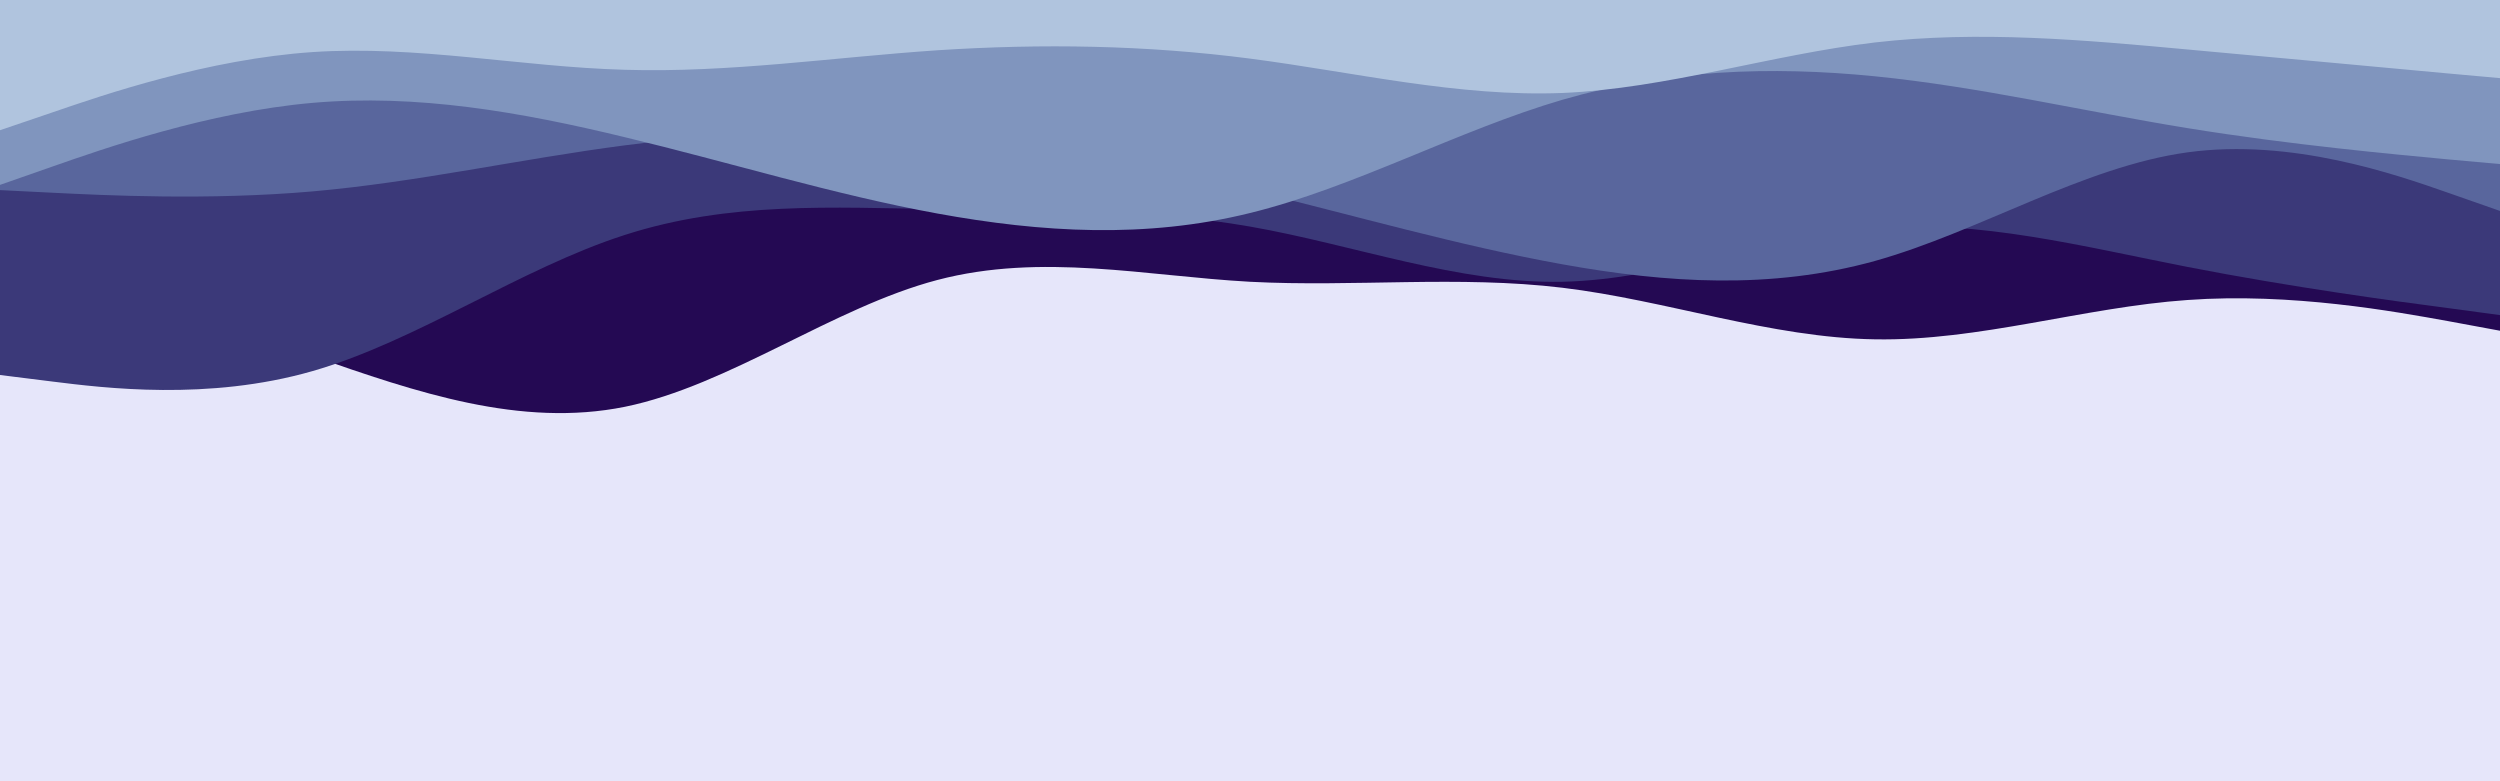 <svg id="visual" viewBox="0 0 960 300" width="960" height="300" xmlns="http://www.w3.org/2000/svg" xmlns:xlink="http://www.w3.org/1999/xlink" version="1.1"><rect x="0" y="0" width="960" height="300" fill="#E6E6FA"></rect><path d="M0 94L20 101.2C40 108.3 80 122.7 120 136.7C160 150.7 200 164.3 240 156.2C280 148 320 118 360 107.5C400 97 440 106 480 108.2C520 110.3 560 105.7 600 110.5C640 115.3 680 129.7 720 130.3C760 131 800 118 840 115.2C880 112.3 920 119.7 940 123.3L960 127L960 0L940 0C920 0 880 0 840 0C800 0 760 0 720 0C680 0 640 0 600 0C560 0 520 0 480 0C440 0 400 0 360 0C320 0 280 0 240 0C200 0 160 0 120 0C80 0 40 0 20 0L0 0Z" fill="#240953"></path><path d="M0 144L20 146.5C40 149 80 154 120 142.5C160 131 200 103 240 90.2C280 77.3 320 79.7 360 80.3C400 81 440 80 480 87C520 94 560 109 600 108.2C640 107.3 680 90.7 720 87.5C760 84.3 800 94.7 840 102.5C880 110.3 920 115.7 940 118.3L960 121L960 0L940 0C920 0 880 0 840 0C800 0 760 0 720 0C680 0 640 0 600 0C560 0 520 0 480 0C440 0 400 0 360 0C320 0 280 0 240 0C200 0 160 0 120 0C80 0 40 0 20 0L0 0Z" fill="#3b3979"></path><path d="M0 73L20 74C40 75 80 77 120 73.5C160 70 200 61 240 55.8C280 50.7 320 49.3 360 52.5C400 55.7 440 63.3 480 73C520 82.7 560 94.3 600 101.5C640 108.7 680 111.3 720 100.2C760 89 800 64 840 58.5C880 53 920 67 940 74L960 81L960 0L940 0C920 0 880 0 840 0C800 0 760 0 720 0C680 0 640 0 600 0C560 0 520 0 480 0C440 0 400 0 360 0C320 0 280 0 240 0C200 0 160 0 120 0C80 0 40 0 20 0L0 0Z" fill="#59669d"></path><path d="M0 71L20 64C40 57 80 43 120 39.5C160 36 200 43 240 52.7C280 62.3 320 74.7 360 82C400 89.3 440 91.7 480 81.8C520 72 560 50 600 38.3C640 26.7 680 25.3 720 29.3C760 33.3 800 42.7 840 49.2C880 55.7 920 59.3 940 61.2L960 63L960 0L940 0C920 0 880 0 840 0C800 0 760 0 720 0C680 0 640 0 600 0C560 0 520 0 480 0C440 0 400 0 360 0C320 0 280 0 240 0C200 0 160 0 120 0C80 0 40 0 20 0L0 0Z" fill="#8095be"></path><path d="M0 50L20 43.2C40 36.3 80 22.7 120 20C160 17.3 200 25.7 240 26.8C280 28 320 22 360 19.3C400 16.7 440 17.3 480 22.5C520 27.7 560 37.3 600 35.7C640 34 680 21 720 16.3C760 11.7 800 15.3 840 19C880 22.7 920 26.3 940 28.2L960 30L960 0L940 0C920 0 880 0 840 0C800 0 760 0 720 0C680 0 640 0 600 0C560 0 520 0 480 0C440 0 400 0 360 0C320 0 280 0 240 0C200 0 160 0 120 0C80 0 40 0 20 0L0 0Z" fill="#b0c4de"></path></svg>